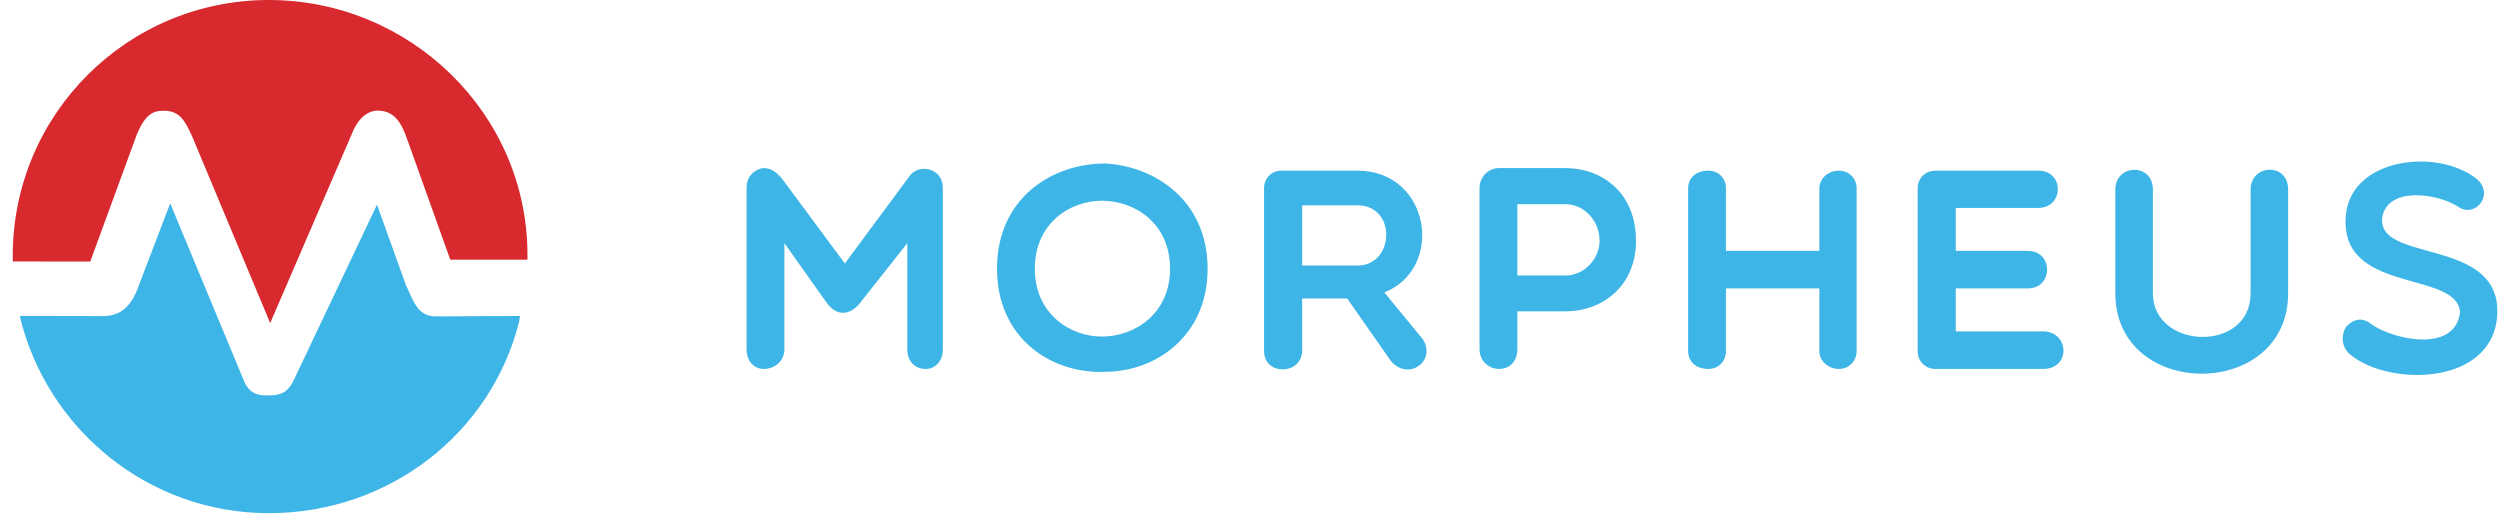 <svg width="184" height="38" viewBox="0 0 184 38" fill="none" xmlns="http://www.w3.org/2000/svg">
<path d="M182.241 13.13C183.675 14.29 182.157 16.125 180.892 15.197C179.331 14.206 175.788 13.742 175.345 15.935C174.776 19.394 183.949 17.411 183.802 23.021C183.654 28.377 175.894 28.504 172.983 26.1C172.287 25.53 172.309 24.602 172.688 24.033C173.236 23.485 173.848 23.295 174.565 23.885C176.294 25.066 180.744 25.952 181.06 22.958C180.786 19.836 172.013 21.713 172.667 15.724C173.152 11.633 179.331 10.895 182.241 13.13ZM168.406 13.953V21.587C168.406 29.474 155.69 29.474 155.69 21.587V13.953C155.69 12.055 158.453 11.97 158.453 13.953V21.587C158.453 25.741 165.644 25.994 165.644 21.587V13.953C165.644 12.076 168.406 11.928 168.406 13.953ZM81.33 12.034C85.02 12.223 88.879 14.775 88.879 19.773C88.879 24.771 85.02 27.365 81.33 27.365C77.428 27.534 73.379 24.94 73.379 19.773C73.379 14.585 77.428 12.034 81.33 12.034ZM99.909 12.561C105.266 12.561 106.362 19.731 101.891 21.523L104.696 24.94C105.793 26.564 103.6 28.124 102.334 26.521L99.15 21.966H95.839V25.783C95.839 27.618 93.034 27.681 93.034 25.826V13.847C93.034 13.109 93.604 12.561 94.3 12.561H99.909ZM56.213 12.371C56.824 12.371 57.183 12.73 57.541 13.13L62.181 19.394L66.989 12.898C67.685 12.034 69.393 12.371 69.393 13.826V25.699C69.393 26.627 68.802 27.154 68.128 27.154C67.368 27.154 66.778 26.627 66.778 25.699V17.896L63.277 22.325C62.518 23.253 61.569 23.253 60.873 22.325L57.731 17.896V25.699C57.731 26.627 56.972 27.154 56.213 27.154C55.538 27.154 54.947 26.627 54.947 25.699V13.826C54.947 12.73 55.875 12.371 56.213 12.371ZM115.199 12.371C117.94 12.371 120.408 14.206 120.408 17.728C120.408 21.06 117.94 22.915 115.199 22.915H111.677V25.699C111.677 26.627 111.086 27.154 110.327 27.154C109.631 27.154 108.893 26.627 108.893 25.699V13.826C108.893 13.13 109.442 12.371 110.327 12.371H115.199ZM135.339 12.561C136.077 12.561 136.646 13.109 136.646 13.868V25.847C136.646 26.585 136.077 27.154 135.339 27.154C134.58 27.154 133.905 26.585 133.905 25.847V21.228H127.03V25.847C127.03 26.585 126.482 27.154 125.744 27.154C124.795 27.154 124.246 26.585 124.246 25.847V13.868C124.246 13.109 124.795 12.561 125.744 12.561C126.482 12.561 127.03 13.109 127.03 13.868V18.466H133.905V13.868C133.905 13.109 134.58 12.561 135.339 12.561ZM150.017 12.561C151.957 12.561 151.915 15.302 150.017 15.302H143.944V18.466H149.258C151.135 18.466 151.135 21.228 149.258 21.228H143.944V24.392H150.376C152.294 24.392 152.442 27.154 150.376 27.154H142.446C141.708 27.154 141.139 26.585 141.139 25.847V13.868C141.139 13.109 141.708 12.561 142.446 12.561H150.017ZM81.098 14.775C78.736 14.775 76.163 16.441 76.163 19.773C76.163 23.084 78.736 24.771 81.098 24.771C83.523 24.771 86.117 23.084 86.117 19.773C86.117 16.441 83.523 14.775 81.098 14.775ZM115.199 15.028H111.677V20.279H115.199C116.612 20.279 117.729 19.035 117.729 17.728C117.729 16.252 116.612 15.028 115.199 15.028ZM99.909 15.113H95.839V19.541H99.909C102.651 19.541 102.819 15.113 99.909 15.113Z" fill="#3DB5E6"/>
<path d="M38.219 23.632C36.163 31.892 28.64 37.769 19.78 37.769C10.881 37.769 3.423 31.544 1.451 23.25C3.822 23.25 6.039 23.261 7.068 23.261C7.553 23.261 7.647 23.269 7.675 23.267C8.45 23.229 9.42 22.974 10.066 21.403L12.527 14.965L17.993 28.125C18.485 29.174 19.305 29.1 19.794 29.1H19.841C20.796 29.1 21.211 28.765 21.574 28.073L27.748 15.063L29.854 20.927L29.982 21.211C30.427 22.187 30.748 23.152 31.85 23.278C32.077 23.304 34.715 23.258 38.271 23.258C38.271 23.258 38.271 23.281 38.219 23.632Z" fill="#3DB5E6"/>
<path d="M38.822 18.767C38.822 18.865 38.822 19.112 38.821 19.112H38.816H33.14L29.828 9.861C29.533 9.173 29.09 8.142 27.798 8.142C27.008 8.142 26.294 8.795 25.889 9.872L19.885 23.778L14.107 9.956C13.541 8.728 13.15 8.151 12.018 8.151C11.25 8.151 10.687 8.434 10.073 9.888L6.643 19.25L0.944 19.244C0.94 19.101 0.938 18.959 0.938 18.817C0.938 8.41 9.375 0 19.781 0C30.187 0 38.822 8.361 38.822 18.767Z" fill="#D8292F"/>
</svg>
